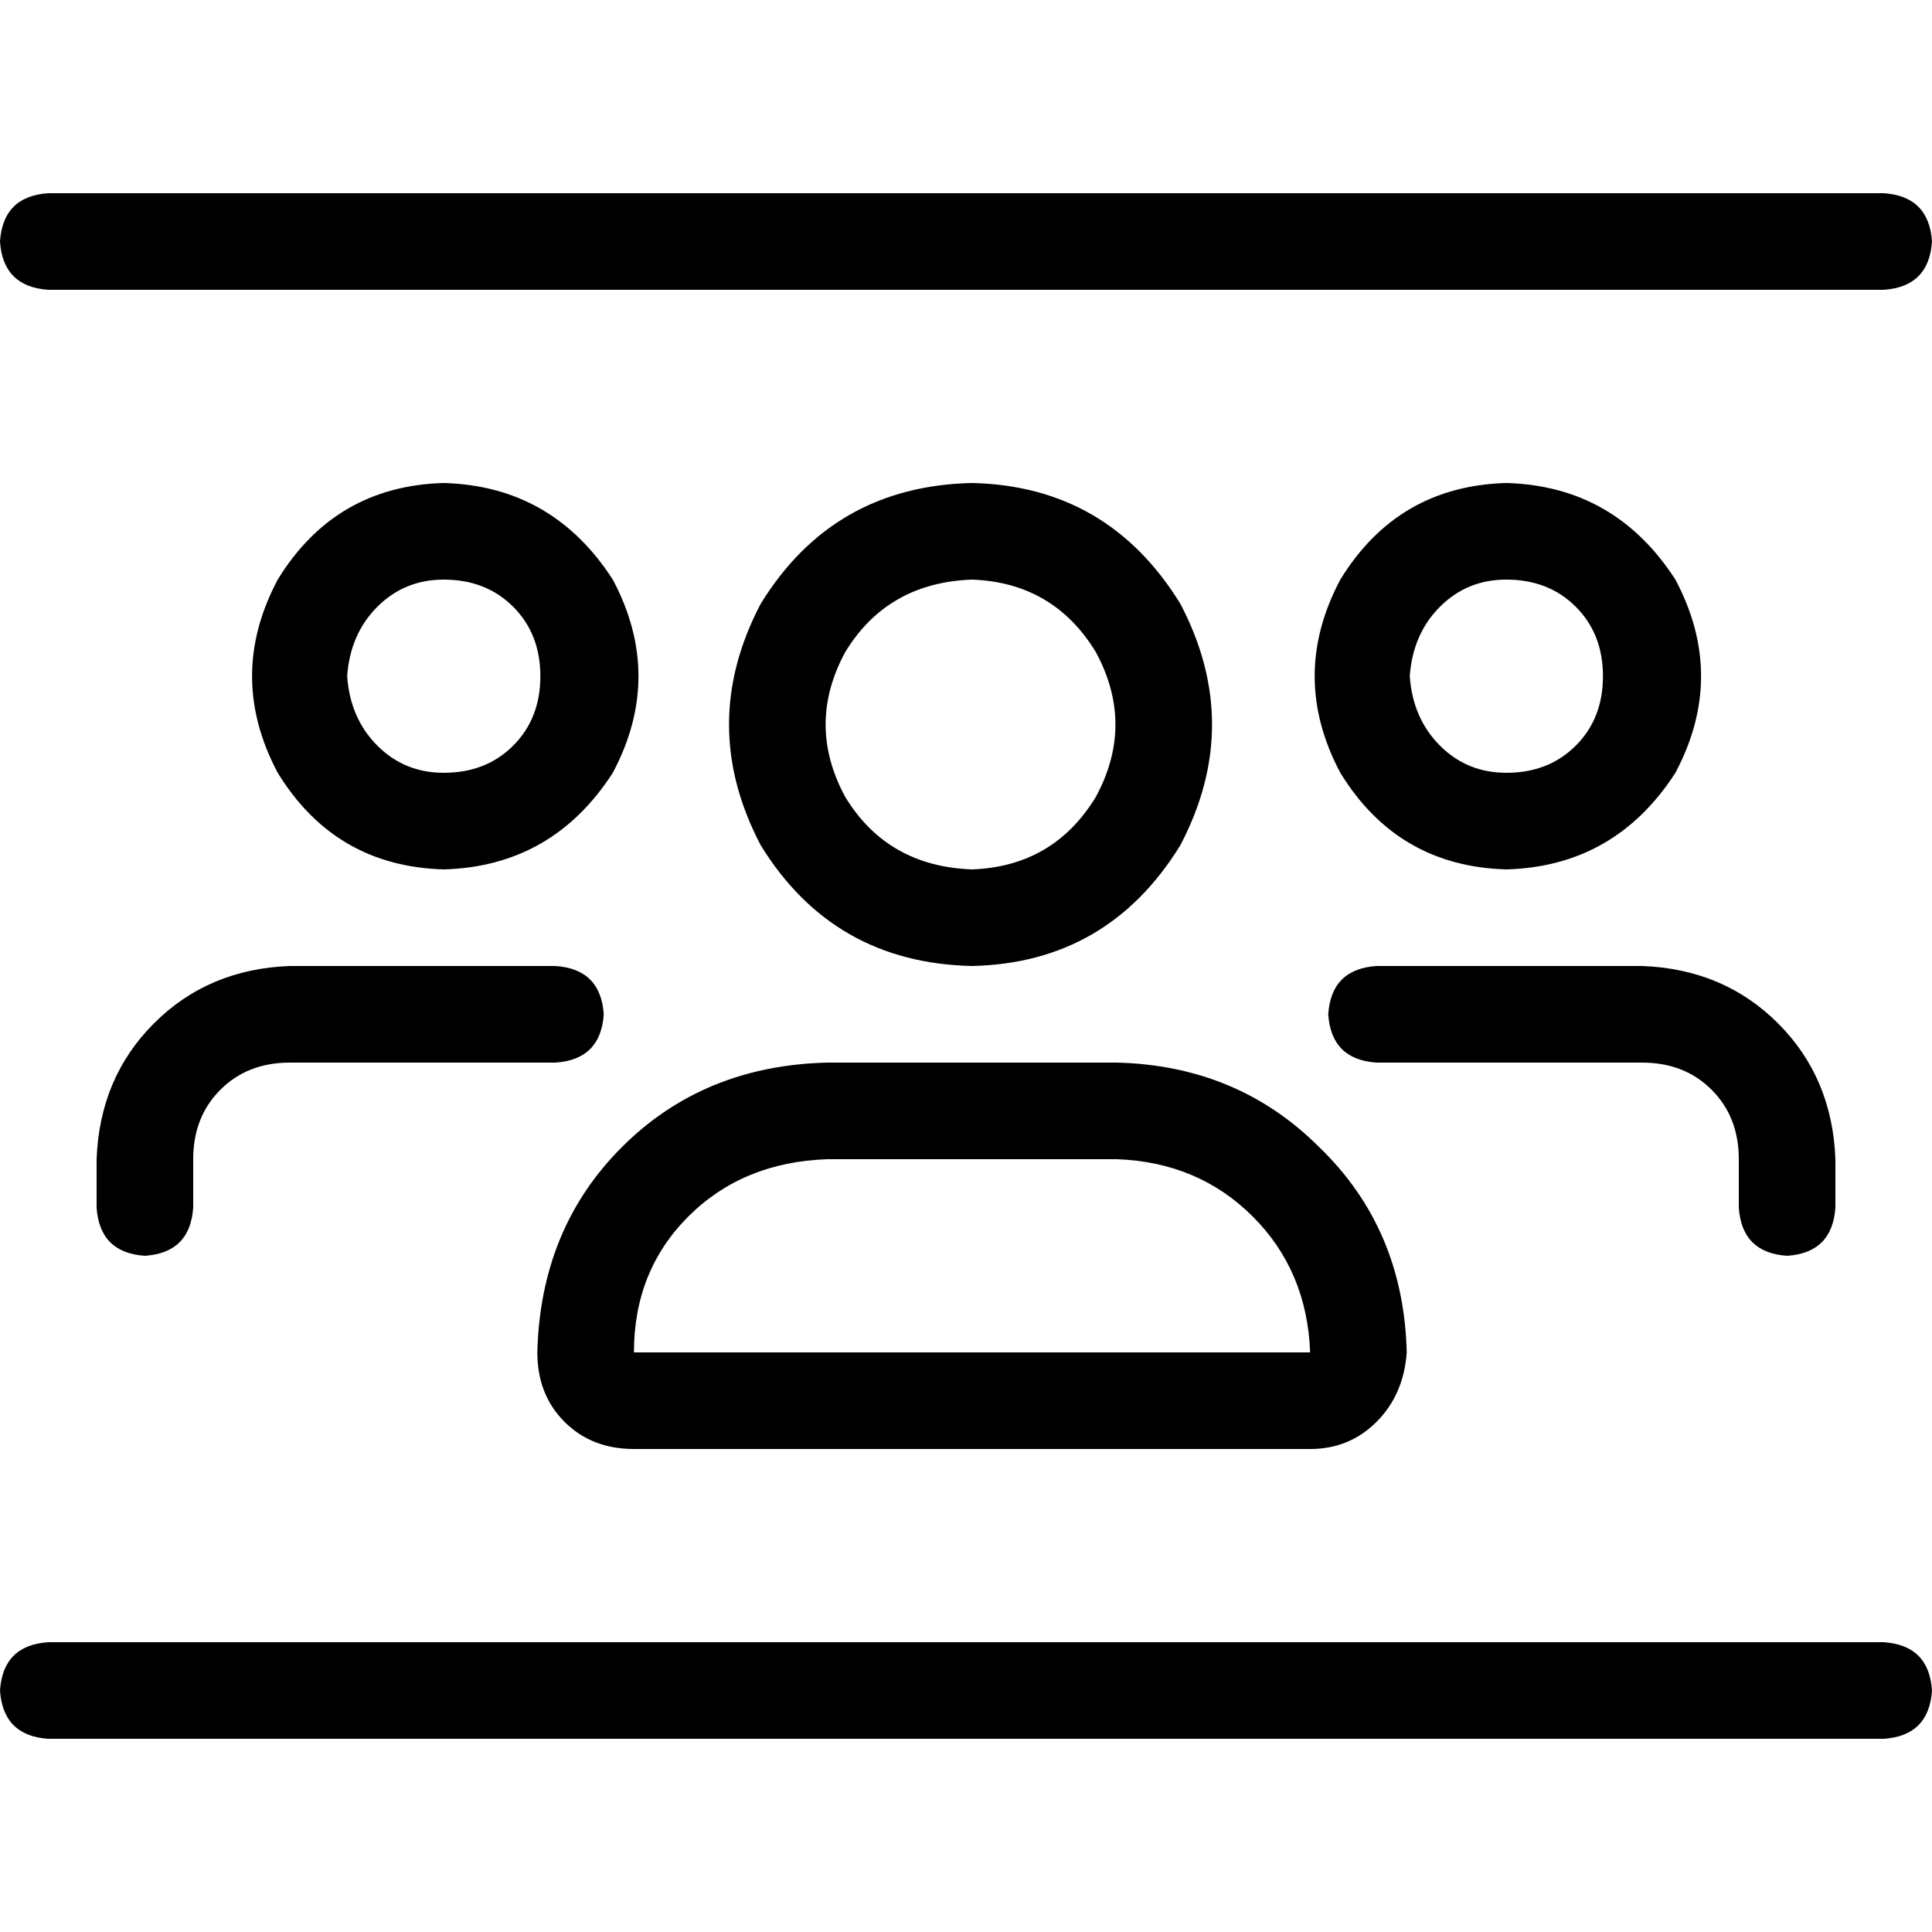 <svg xmlns="http://www.w3.org/2000/svg" viewBox="0 0 512 512">
  <path d="M 0 64 Q 0.8 52 12.8 51.2 L 499.2 51.2 Q 511.2 52 512 64 Q 511.2 76 499.2 76.8 L 12.8 76.8 Q 0.8 76 0 64 L 0 64 Z M 0 448 Q 0.8 436 12.8 435.2 L 499.2 435.2 Q 511.2 436 512 448 Q 511.2 460 499.2 460.8 L 12.8 460.8 Q 0.8 460 0 448 L 0 448 Z M 117.6 204.8 Q 128.8 204.8 136 197.6 L 136 197.6 Q 143.2 190.4 143.2 179.2 Q 143.2 168 136 160.8 Q 128.8 153.6 117.6 153.6 Q 107.2 153.6 100 160.8 Q 92.8 168 92 179.2 Q 92.8 190.4 100 197.6 Q 107.2 204.8 117.6 204.8 L 117.6 204.8 Z M 117.6 128 Q 146.4 128.8 162.4 153.6 Q 176 179.2 162.4 204.8 Q 146.4 229.6 117.6 230.4 Q 88.8 229.6 73.6 204.8 Q 60 179.2 73.6 153.6 Q 88.8 128.8 117.6 128 L 117.6 128 Z M 399.2 204.8 Q 410.4 204.8 417.6 197.6 L 417.6 197.6 Q 424.8 190.4 424.8 179.2 Q 424.8 168 417.6 160.8 Q 410.4 153.6 399.2 153.6 Q 388.8 153.6 381.6 160.8 Q 374.4 168 373.6 179.2 Q 374.4 190.4 381.6 197.6 Q 388.8 204.8 399.2 204.8 L 399.2 204.8 Z M 399.2 128 Q 428 128.8 444 153.6 Q 457.6 179.2 444 204.8 Q 428 229.6 399.2 230.4 Q 370.4 229.6 355.2 204.8 Q 341.6 179.2 355.2 153.6 Q 370.4 128.8 399.2 128 L 399.2 128 Z M 296 307.2 L 219.2 307.2 Q 196.8 308 182.4 322.4 Q 168 336.8 168 358.4 L 347.2 358.4 Q 346.4 336.8 332 322.4 Q 317.6 308 296 307.2 L 296 307.2 Z M 142.4 358.4 Q 143.2 325.6 164.8 304 L 164.8 304 Q 186.4 282.4 219.2 281.6 L 296 281.6 Q 328 282.4 349.6 304 Q 372 325.6 372.8 358.4 Q 372 369.6 364.8 376.8 Q 357.6 384 347.2 384 L 168 384 Q 156.8 384 149.6 376.8 Q 142.4 369.6 142.4 358.4 L 142.4 358.4 Z M 257.6 230.4 Q 279.2 229.6 290.4 211.2 Q 300.8 192 290.4 172.8 Q 279.2 154.4 257.6 153.6 Q 235.2 154.4 224 172.8 Q 213.6 192 224 211.2 Q 235.2 229.6 257.6 230.4 L 257.6 230.4 Z M 257.6 128 Q 293.6 128.8 312.8 160 Q 329.6 192 312.8 224 Q 293.6 255.2 257.6 256 Q 220.8 255.2 201.6 224 Q 184.8 192 201.6 160 Q 220.8 128.8 257.6 128 L 257.6 128 Z M 51.2 307.2 L 51.2 320 Q 50.4 332 38.4 332.8 Q 26.4 332 25.6 320 L 25.6 307.2 Q 26.4 285.6 40.8 271.2 Q 55.2 256.8 76.8 256 L 147.2 256 Q 159.2 256.8 160 268.8 Q 159.2 280.8 147.2 281.6 L 76.8 281.6 Q 65.6 281.6 58.4 288.8 Q 51.2 296 51.2 307.2 L 51.2 307.2 Z M 435.2 281.6 L 364.8 281.6 Q 352.8 280.8 352 268.8 Q 352.8 256.8 364.8 256 L 435.2 256 Q 456.8 256.8 471.2 271.2 Q 485.6 285.6 486.4 307.2 L 486.4 320 Q 485.6 332 473.6 332.8 Q 461.6 332 460.8 320 L 460.8 307.2 Q 460.8 296 453.6 288.8 Q 446.4 281.6 435.2 281.6 L 435.2 281.6 Z" />
</svg>